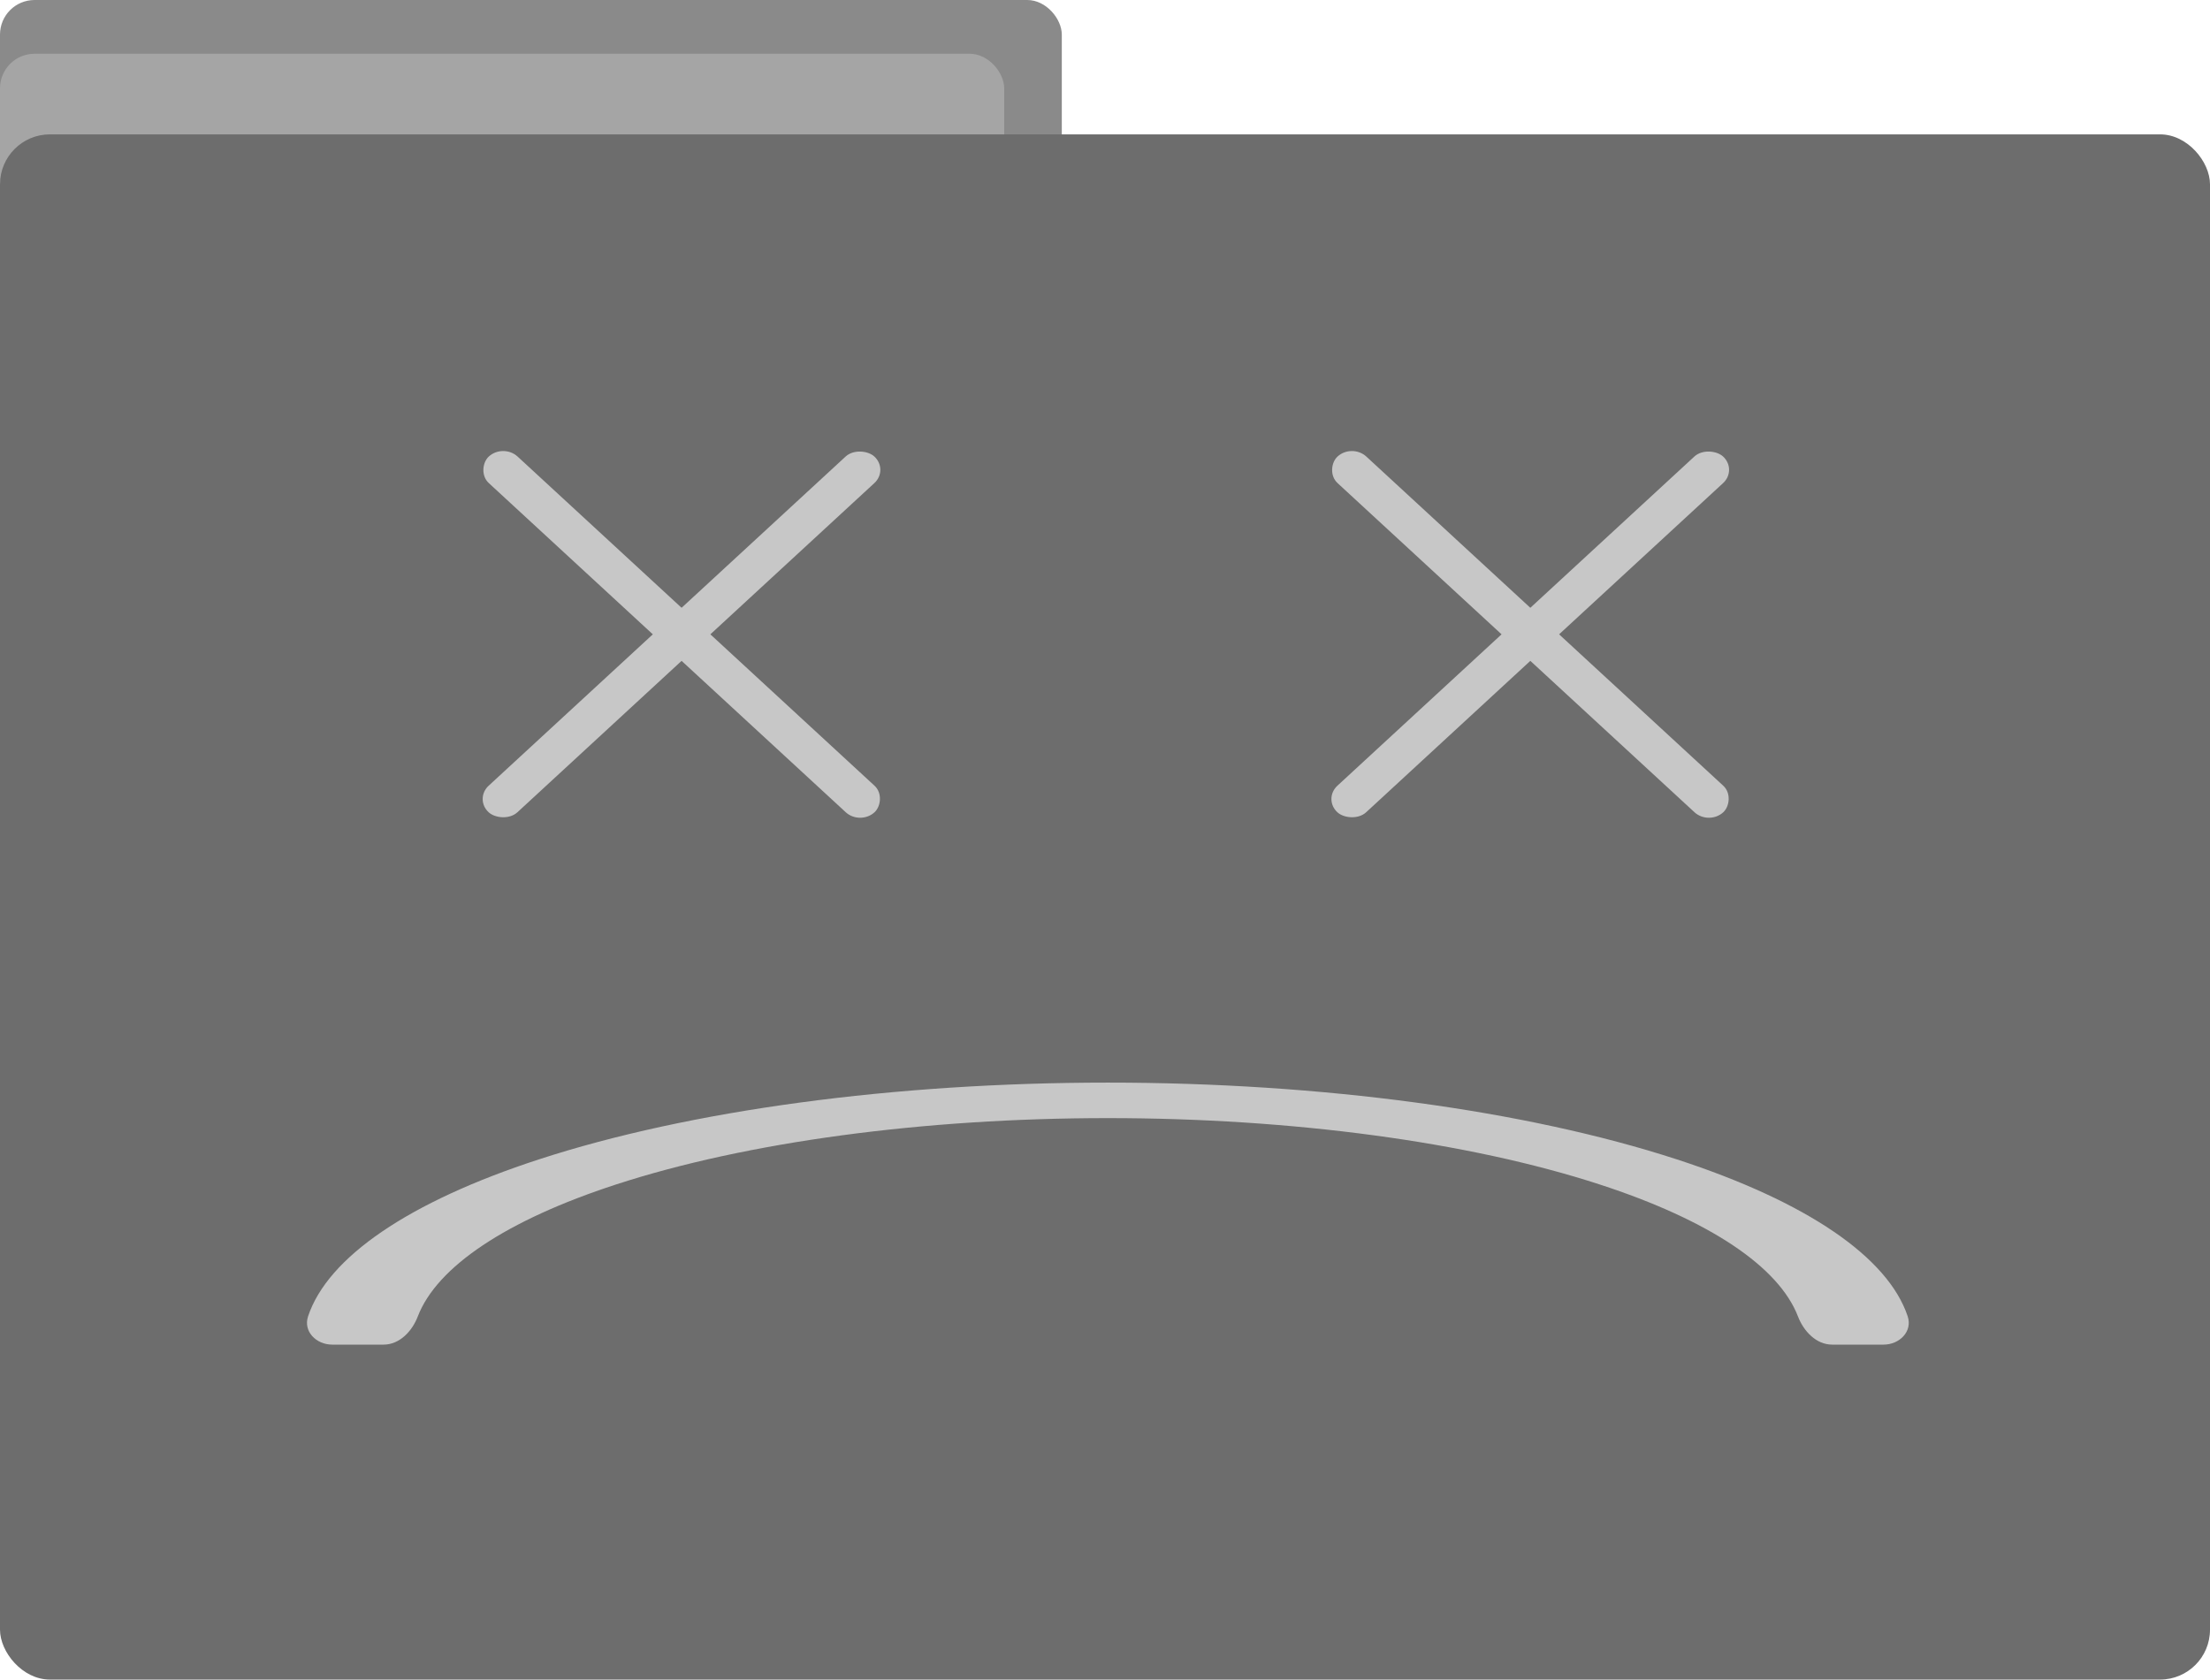 <svg width="1151" height="875" viewBox="0 0 1151 875" fill="none" xmlns="http://www.w3.org/2000/svg">
<rect width="553" height="97" rx="18" fill="#8A8A8A"/>
<rect y="28" width="523" height="83" rx="18" fill="#A5A5A5"/>
<rect y="70" width="1151" height="805" rx="26" fill="#6D6D6D"/>
<rect width="273.327" height="20.386" rx="10.193" transform="matrix(0.735 -0.678 0.735 0.678 247 416.248)" fill="#C7C7C7"/>
<rect width="273.327" height="20.386" rx="10.193" transform="matrix(-0.735 -0.678 0.735 -0.678 447.975 430.065)" fill="#C7C7C7"/>
<rect width="273.327" height="20.386" rx="10.193" transform="matrix(0.735 -0.678 0.735 0.678 689.035 416.248)" fill="#C7C7C7"/>
<rect width="273.327" height="20.386" rx="10.193" transform="matrix(-0.735 -0.678 0.735 -0.678 890.01 430.065)" fill="#C7C7C7"/>
<path d="M981 700.5C989.284 700.5 996.173 693.631 993.555 685.771C983.301 654.985 941.125 626.083 873.278 603.98C794.7 578.381 688.126 564 577 564C465.874 564 359.3 578.381 280.722 603.98C212.875 626.083 170.699 654.985 160.445 685.771C157.827 693.631 164.716 700.5 173 700.5H199.776C208.061 700.5 214.608 693.582 217.578 685.848C227.523 659.953 263.627 635.707 320.869 617.059C388.799 594.929 480.932 582.496 577 582.496C673.068 582.496 765.201 594.929 833.131 617.059C890.373 635.707 926.477 659.954 936.422 685.848C939.392 693.582 945.939 700.5 954.224 700.5H981Z" fill="#C7C7C7"/>
</svg>

